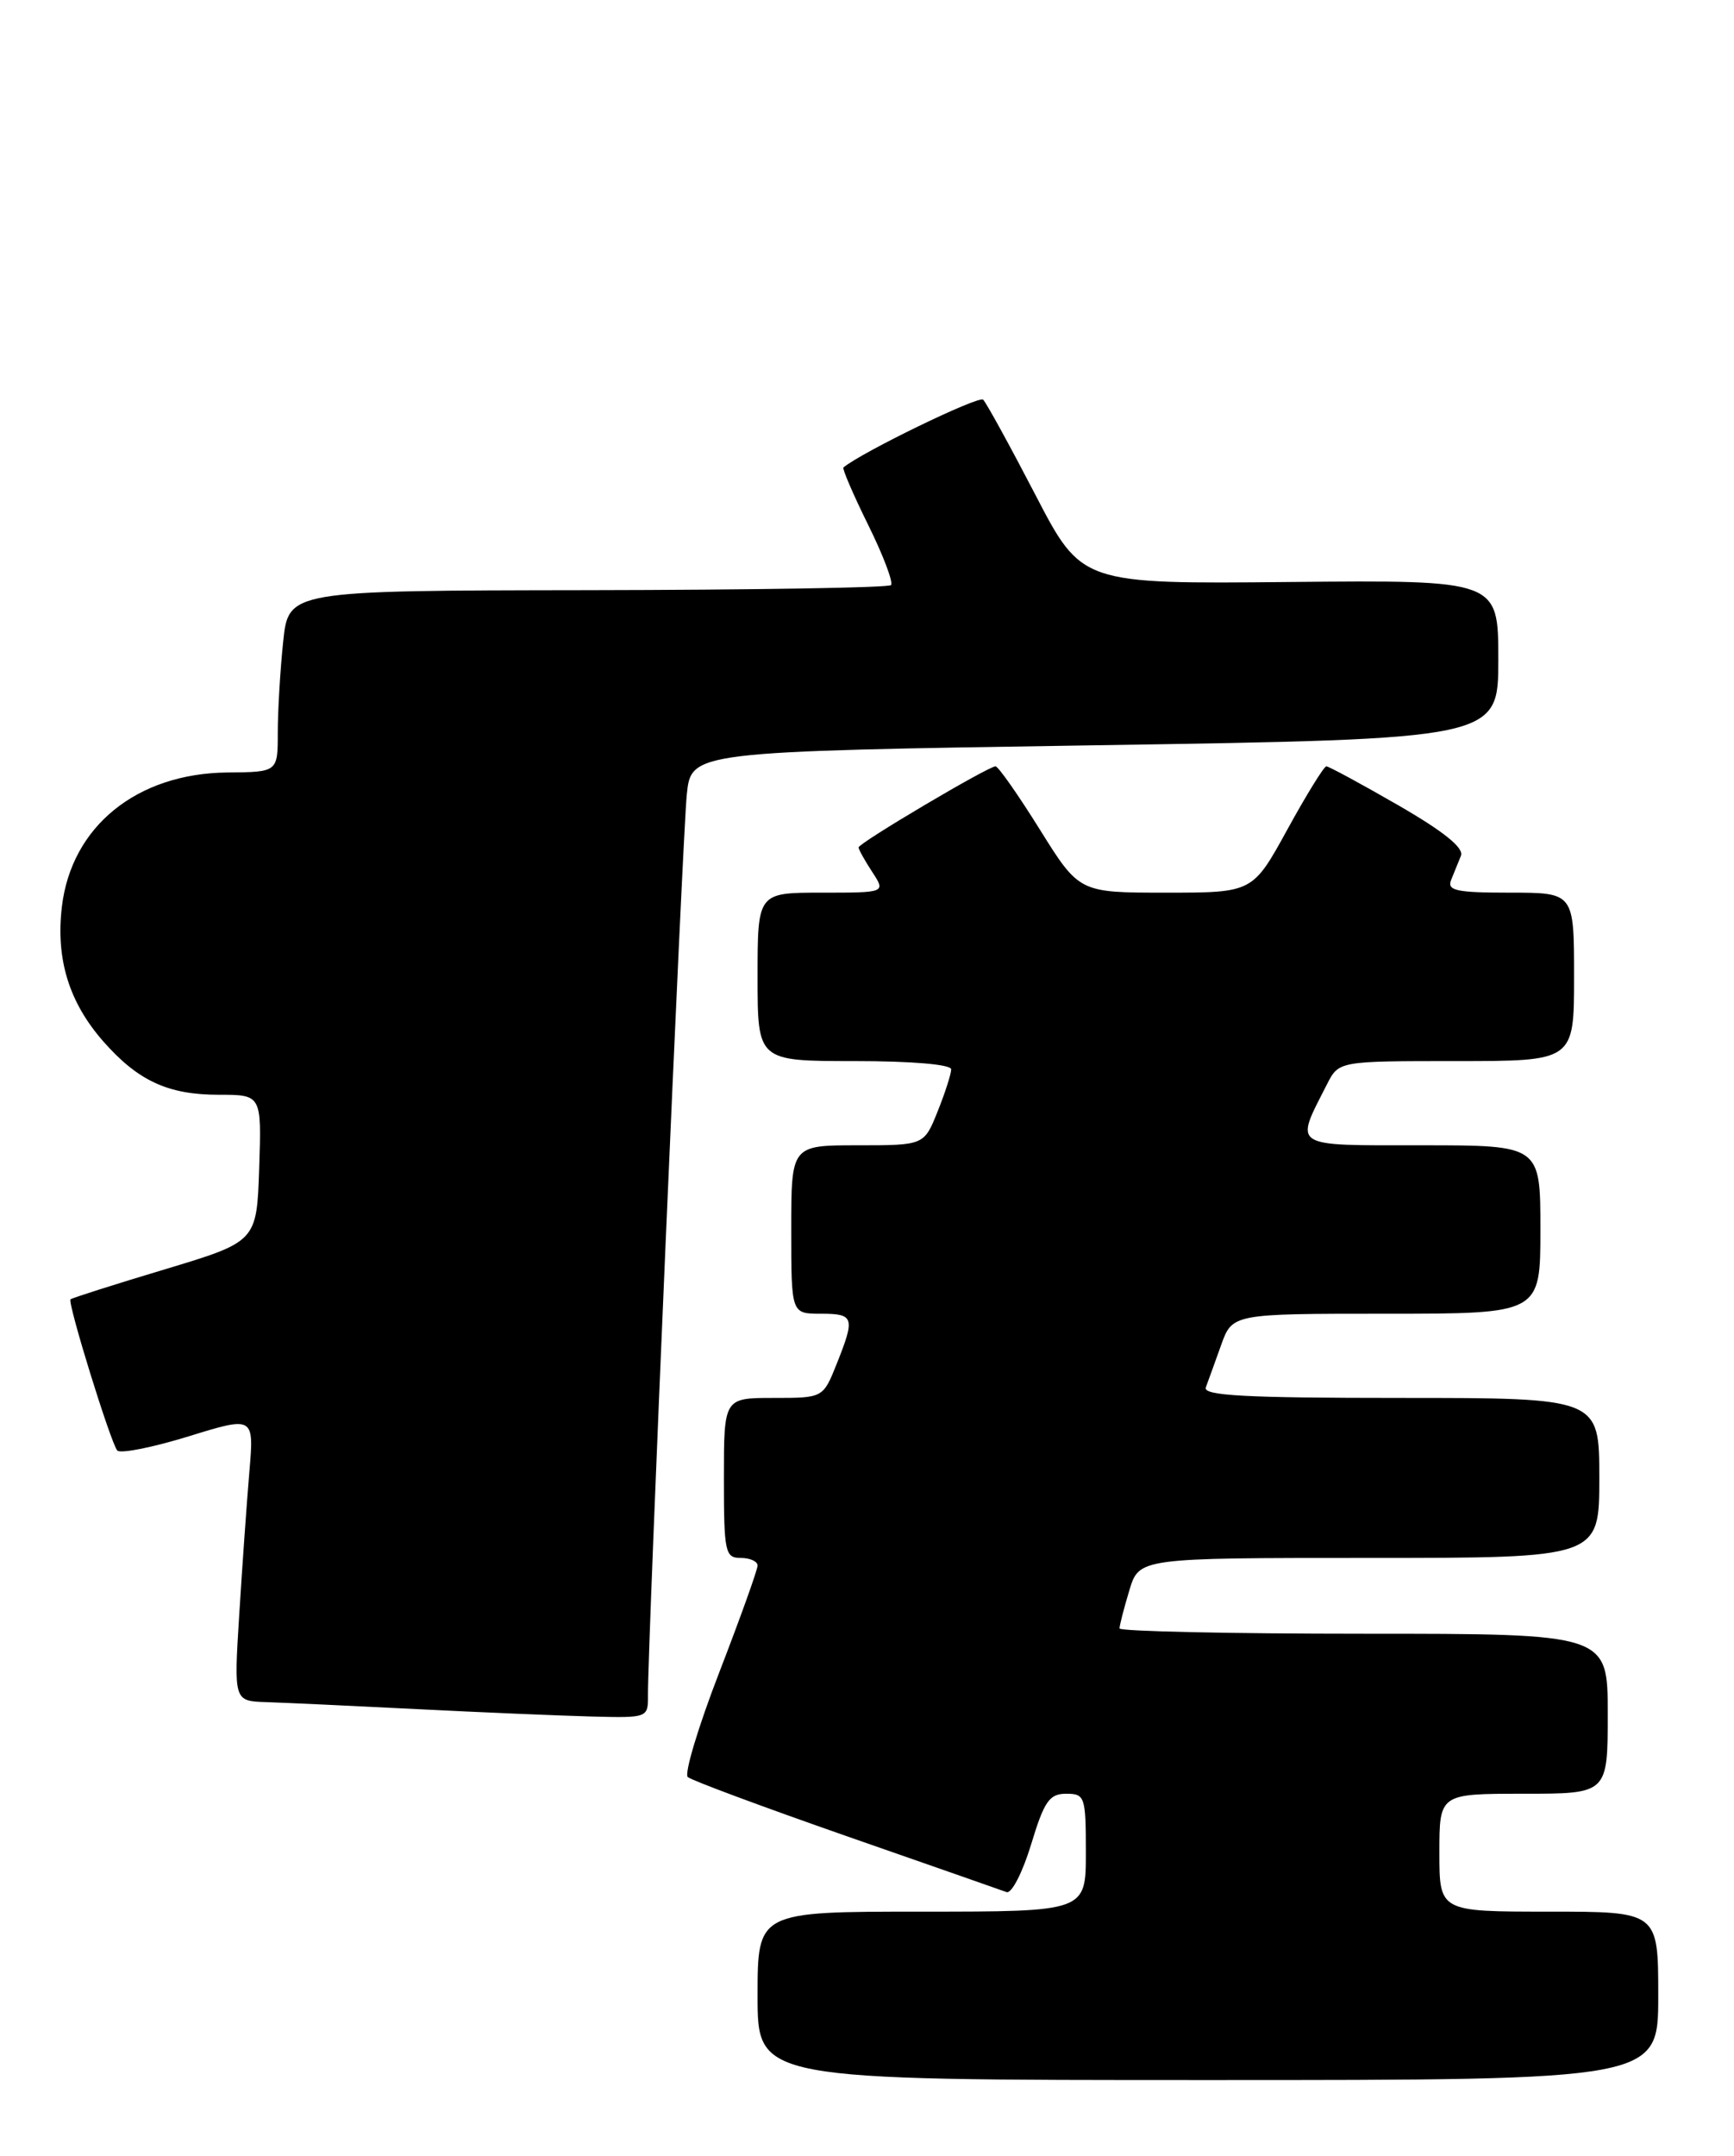<?xml version="1.0" encoding="UTF-8" standalone="no"?>
<!DOCTYPE svg PUBLIC "-//W3C//DTD SVG 1.1//EN" "http://www.w3.org/Graphics/SVG/1.1/DTD/svg11.dtd" >
<svg xmlns="http://www.w3.org/2000/svg" xmlns:xlink="http://www.w3.org/1999/xlink" version="1.1" viewBox="0 0 206 256">
 <g >
 <path fill="currentColor"
d=" M 197.00 237.00 C 197.00 227.00 197.00 227.00 184.00 227.00 C 171.00 227.00 171.00 227.00 171.00 220.00 C 171.00 213.00 171.00 213.00 181.00 213.00 C 191.00 213.00 191.00 213.00 191.00 203.50 C 191.00 194.00 191.00 194.00 162.00 194.00 C 146.05 194.00 133.00 193.71 133.00 193.37 C 133.00 193.02 133.52 190.99 134.16 188.87 C 135.32 185.00 135.32 185.00 162.66 185.00 C 190.00 185.00 190.00 185.00 190.00 175.50 C 190.00 166.00 190.00 166.00 166.39 166.00 C 147.93 166.00 142.89 165.73 143.25 164.75 C 143.51 164.06 144.32 161.81 145.06 159.75 C 146.40 156.00 146.40 156.00 164.70 156.00 C 183.00 156.00 183.00 156.00 183.00 146.00 C 183.00 136.00 183.00 136.00 168.93 136.00 C 153.23 136.00 153.78 136.35 157.65 128.75 C 159.05 126.00 159.05 126.00 173.03 126.00 C 187.00 126.00 187.00 126.00 187.00 116.00 C 187.00 106.00 187.00 106.00 179.39 106.00 C 173.03 106.00 171.89 105.76 172.39 104.50 C 172.73 103.67 173.25 102.38 173.56 101.62 C 173.94 100.69 171.52 98.74 166.11 95.62 C 161.70 93.08 157.86 91.00 157.57 91.00 C 157.29 91.00 155.20 94.38 152.94 98.50 C 148.82 106.00 148.82 106.00 138.51 106.00 C 128.21 106.00 128.21 106.00 123.53 98.50 C 120.96 94.38 118.59 91.00 118.27 91.00 C 117.40 91.00 102.00 100.11 102.00 100.63 C 102.00 100.87 102.73 102.18 103.62 103.54 C 105.23 106.00 105.23 106.00 97.62 106.00 C 90.00 106.00 90.00 106.00 90.00 116.00 C 90.00 126.00 90.00 126.00 101.50 126.00 C 108.34 126.00 113.00 126.40 113.00 126.98 C 113.00 127.52 112.28 129.77 111.39 131.98 C 109.78 136.00 109.78 136.00 101.89 136.00 C 94.00 136.00 94.00 136.00 94.00 146.00 C 94.00 156.00 94.00 156.00 97.50 156.00 C 101.48 156.00 101.61 156.42 99.39 161.98 C 97.78 166.00 97.78 166.00 91.89 166.00 C 86.00 166.00 86.00 166.00 86.00 175.50 C 86.00 184.33 86.14 185.00 88.00 185.00 C 89.10 185.00 90.00 185.41 90.00 185.90 C 90.00 186.40 87.96 192.09 85.46 198.56 C 82.96 205.02 81.27 210.63 81.71 211.02 C 82.14 211.41 90.60 214.55 100.50 218.01 C 110.40 221.46 118.99 224.46 119.58 224.68 C 120.17 224.90 121.48 222.36 122.49 219.04 C 124.05 213.89 124.66 213.00 126.66 213.00 C 128.89 213.00 129.00 213.33 129.00 220.00 C 129.00 227.00 129.00 227.00 109.50 227.00 C 90.00 227.00 90.00 227.00 90.00 237.00 C 90.00 247.00 90.00 247.00 143.50 247.00 C 197.00 247.00 197.00 247.00 197.00 237.00 Z  M 76.98 201.25 C 76.94 195.44 81.09 99.24 81.59 94.37 C 82.11 89.24 82.11 89.24 130.06 88.50 C 178.00 87.76 178.00 87.76 178.00 78.32 C 178.00 68.88 178.00 68.88 153.25 69.11 C 128.50 69.35 128.50 69.35 123.00 58.75 C 119.97 52.92 117.18 47.84 116.80 47.46 C 116.28 46.95 102.37 53.70 100.20 55.51 C 100.04 55.65 101.36 58.73 103.15 62.35 C 104.94 65.97 106.15 69.18 105.85 69.48 C 105.55 69.79 89.32 70.05 69.79 70.08 C 34.27 70.13 34.27 70.13 33.64 76.21 C 33.29 79.56 33.00 84.40 33.00 86.99 C 33.00 91.68 33.00 91.68 27.01 91.73 C 16.25 91.84 8.48 98.13 7.35 107.68 C 6.62 113.89 8.19 119.00 12.25 123.64 C 16.39 128.35 19.96 130.00 25.99 130.00 C 31.08 130.00 31.08 130.00 30.79 138.72 C 30.50 147.44 30.50 147.44 19.58 150.73 C 13.57 152.53 8.53 154.14 8.38 154.29 C 7.99 154.68 13.15 171.33 13.93 172.24 C 14.29 172.64 18.09 171.89 22.38 170.57 C 30.19 168.16 30.19 168.16 29.62 174.83 C 29.31 178.50 28.77 186.11 28.42 191.75 C 27.78 202.00 27.78 202.00 31.64 202.12 C 33.76 202.19 41.80 202.56 49.50 202.95 C 57.20 203.34 66.54 203.73 70.25 203.83 C 76.99 204.00 77.00 204.00 76.98 201.25 Z "/>
</g>
</svg>